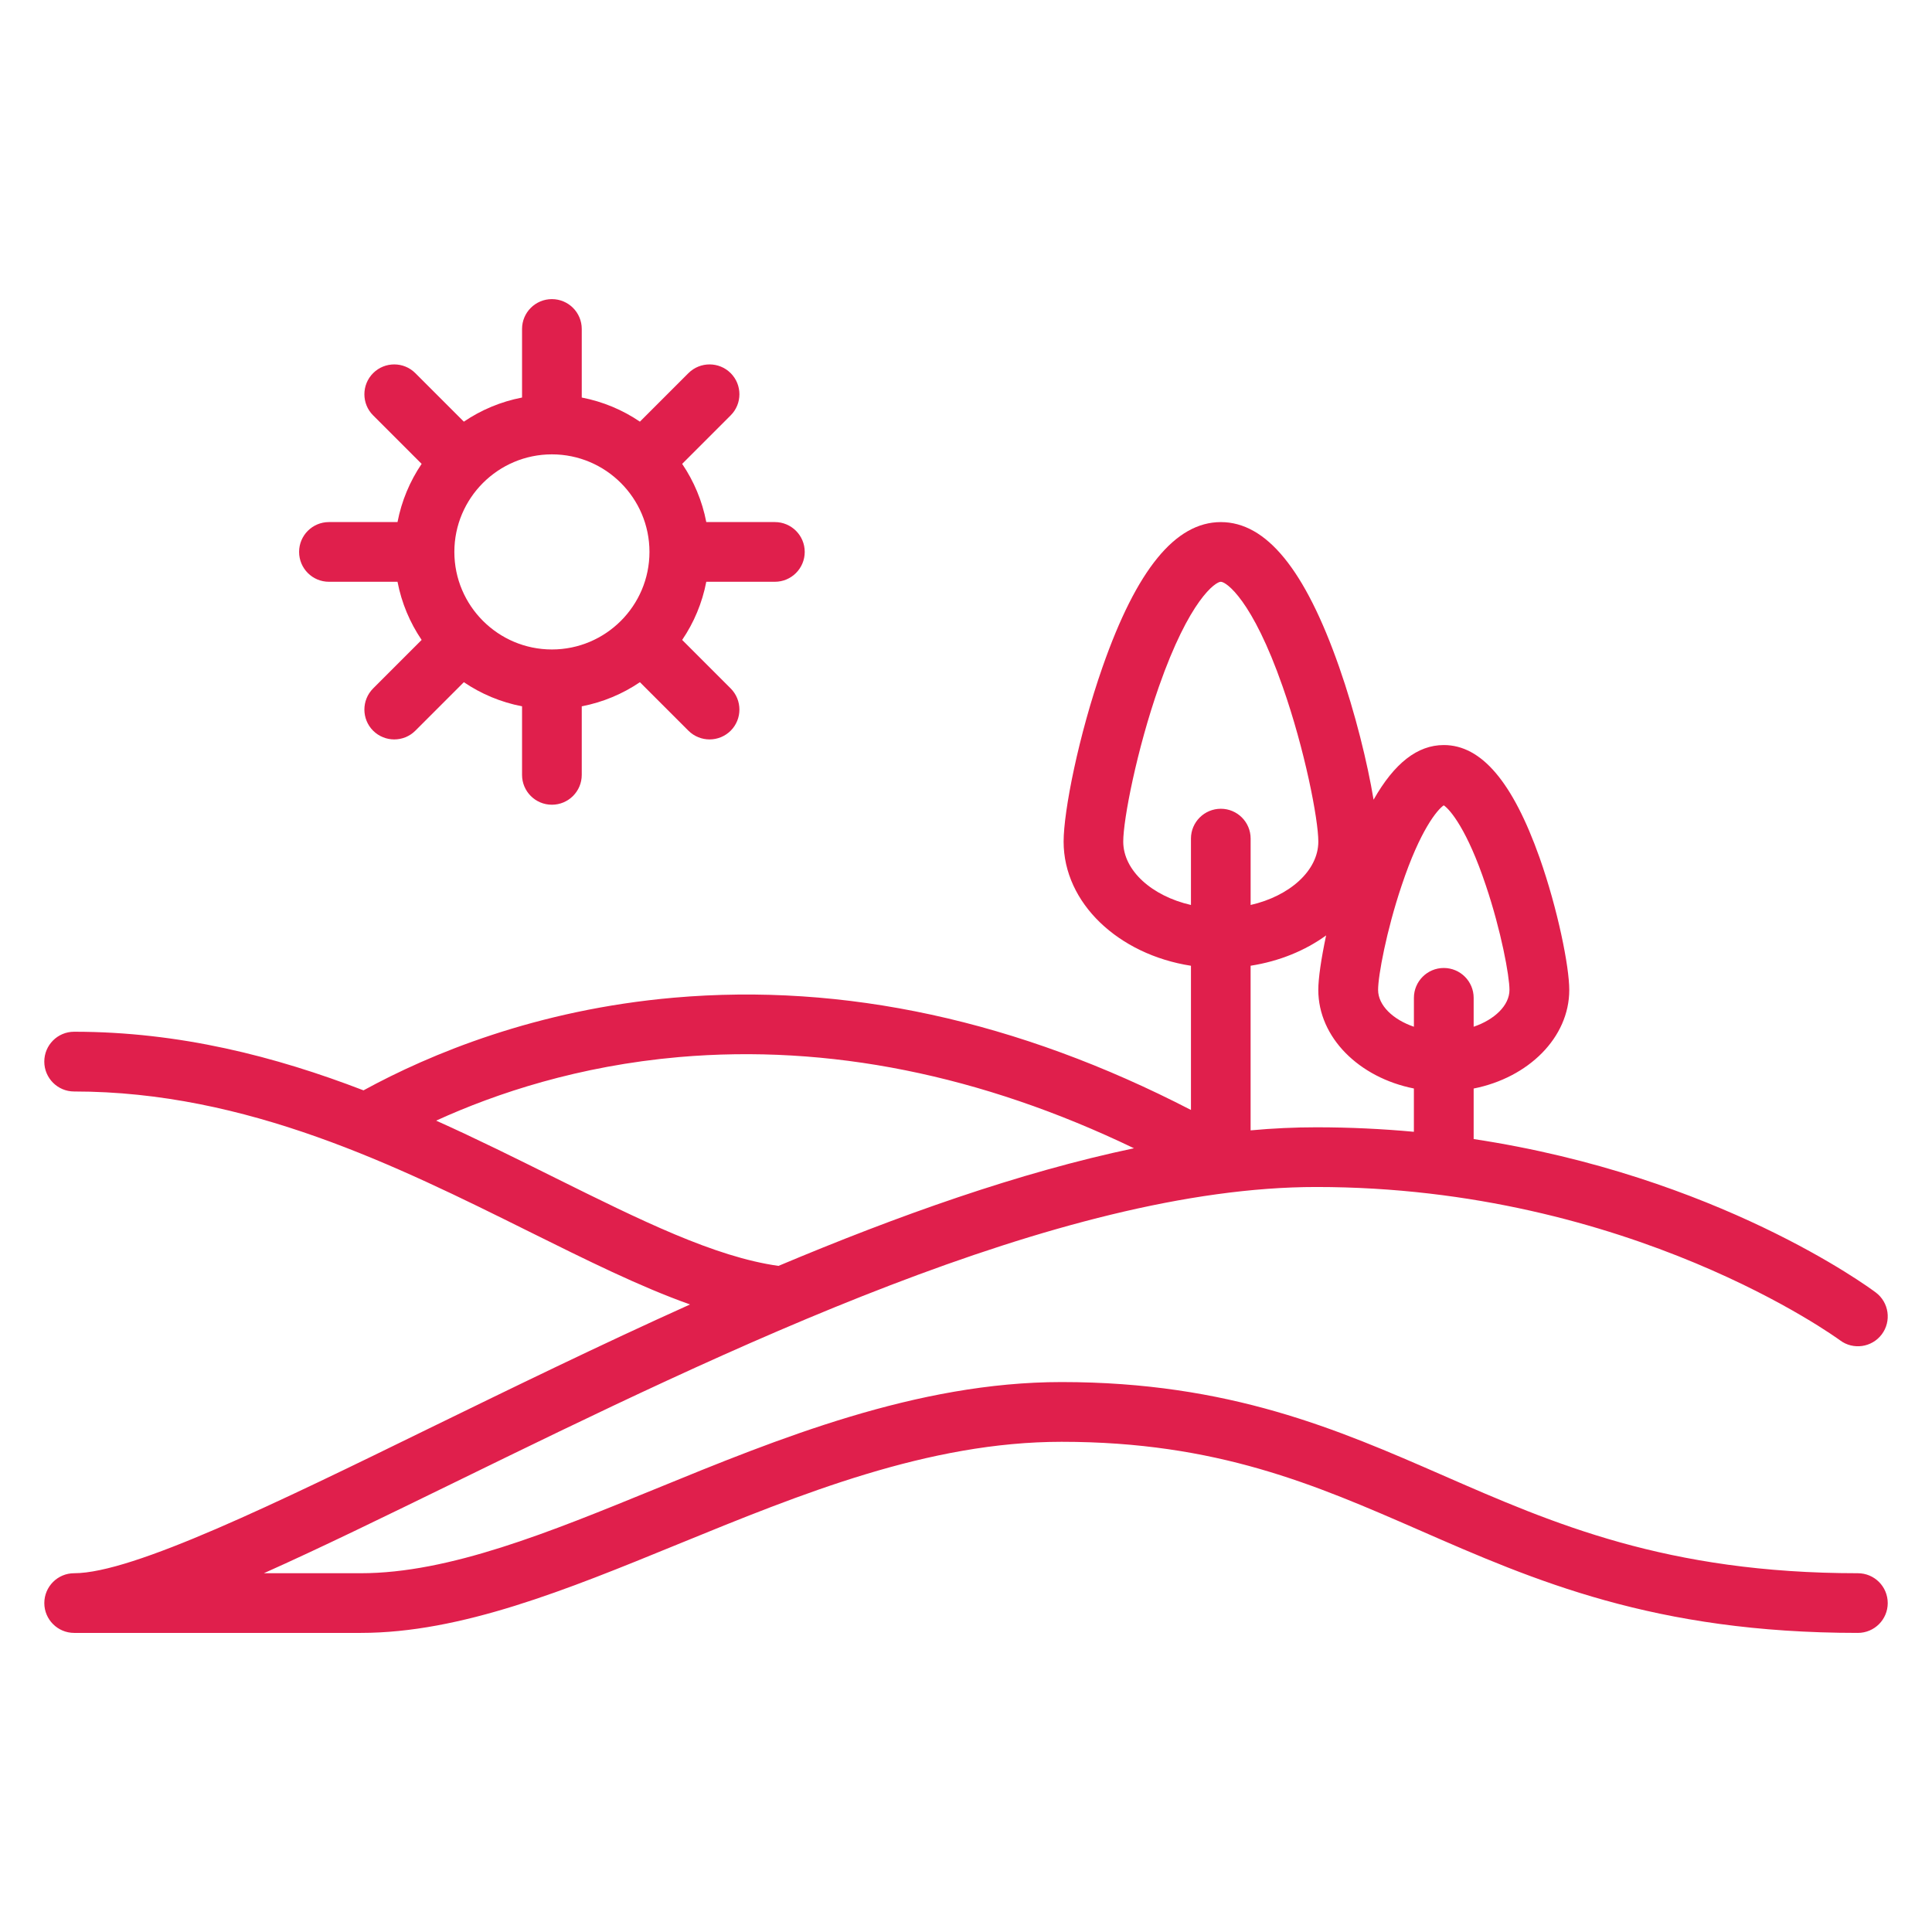<?xml version="1.0" encoding="utf-8"?>
<!-- Generator: Adobe Illustrator 16.0.3, SVG Export Plug-In . SVG Version: 6.00 Build 0)  -->
<!DOCTYPE svg PUBLIC "-//W3C//DTD SVG 1.1//EN" "http://www.w3.org/Graphics/SVG/1.1/DTD/svg11.dtd">
<svg version="1.1" id="Vrstva_1" xmlns="http://www.w3.org/2000/svg" xmlns:xlink="http://www.w3.org/1999/xlink" x="0px" y="0px"
	 width="80px" height="80px" viewBox="-30 -30 80 80" enable-background="new -30 -30 80 80" xml:space="preserve">
<g>
	<path fill="#E01F4C" d="M46.929,35.144c-7.917,0-12.628-2.061-17.187-4.055c-4.342-1.897-8.837-3.861-15.784-3.861
		c-6.007,0-11.763,2.355-16.842,4.435c-4.377,1.789-8.513,3.481-12.177,3.481h-4.014c2.345-1.047,5.019-2.355,7.945-3.783
		c11.133-5.438,24.991-12.21,35.636-12.21c13.022,0,21.596,6.284,21.685,6.348c0.544,0.409,1.319,0.298,1.729-0.246
		c0.41-0.548,0.298-1.323-0.246-1.733c-0.313-0.234-6.552-4.827-16.653-6.354v-2.092c2.267-0.45,3.959-2.109,3.959-4.083
		c0-0.965-0.474-3.335-1.23-5.479c-1.114-3.137-2.407-4.661-3.966-4.661c-1.088,0-2.046,0.746-2.907,2.263
		c-0.253-1.519-0.753-3.573-1.427-5.498c-1.413-4.035-3.016-5.997-4.898-5.997c-1.882,0-3.484,1.962-4.897,5.997
		c-0.995,2.844-1.613,5.969-1.613,7.234c0,2.547,2.273,4.674,5.273,5.14v5.971c-7.159-3.701-14.357-5.267-21.413-4.649
		c-5.701,0.499-10.103,2.335-12.85,3.837c-3.652-1.405-7.614-2.427-11.983-2.427c-0.682,0-1.235,0.552-1.235,1.237
		c0,0.683,0.554,1.237,1.235,1.237c7.156,0,13.353,3.075,18.821,5.792c2.406,1.193,4.605,2.289,6.683,3.027
		c-3.742,1.685-7.389,3.466-10.788,5.124c-6.318,3.091-12.285,6.005-14.715,6.005c-0.682,0-1.235,0.552-1.235,1.237
		c0,0.679,0.554,1.234,1.235,1.234h11.871c4.15,0,8.504-1.778,13.112-3.664c5.106-2.088,10.388-4.249,15.906-4.249
		c6.433,0,10.495,1.774,14.797,3.652c4.785,2.095,9.739,4.261,18.174,4.261c0.686,0,1.237-0.556,1.237-1.234
		C48.166,35.695,47.614,35.144,46.929,35.144z M24.506,16.679c-0.887,0-1.797,0.041-2.721,0.127V9.989
		c1.188-0.185,2.262-0.628,3.127-1.256c-0.205,0.963-0.324,1.78-0.324,2.256c0,1.974,1.692,3.633,3.958,4.083v1.793
		C27.253,16.746,25.907,16.679,24.506,16.679z M28.039,6.668c0.768-2.304,1.479-3.144,1.744-3.321
		c0.265,0.177,0.977,1.017,1.744,3.321c0.63,1.869,0.977,3.742,0.977,4.321c0,0.644-0.618,1.232-1.483,1.526v-1.196
		c0-0.684-0.555-1.237-1.237-1.237c-0.682,0-1.237,0.554-1.237,1.237v1.196c-0.864-0.294-1.483-0.883-1.483-1.526
		C27.063,10.41,27.409,8.537,28.039,6.668z M16.511,4.849c0-0.922,0.563-3.809,1.477-6.417c1.263-3.606,2.344-4.342,2.563-4.342
		c0.221,0,1.301,0.736,2.561,4.342c0.917,2.607,1.477,5.494,1.477,6.417c0,1.204-1.192,2.257-2.803,2.624V4.724
		c0-0.682-0.552-1.235-1.234-1.235c-0.682,0-1.237,0.553-1.237,1.235v2.749C17.707,7.106,16.511,6.053,16.511,4.849z M-7.011,18.773
		c-1.581-0.786-3.221-1.603-4.929-2.37c2.499-1.141,5.902-2.267,10.058-2.632c6.182-0.536,12.507,0.731,18.837,3.776
		c-4.759,1.002-9.778,2.791-14.72,4.871C-0.414,22.046-3.48,20.525-7.011,18.773z"/>
	<path fill="#E01F4C" d="M-16.38-5.91h2.84c0.169,0.878,0.514,1.694,0.999,2.408l-2.009,2.009c-0.482,0.484-0.482,1.267,0,1.75
		c0.242,0.24,0.559,0.361,0.874,0.361c0.317,0,0.634-0.121,0.874-0.361l2.009-2.009c0.715,0.485,1.532,0.83,2.41,0.999v2.84
		c0,0.682,0.553,1.235,1.235,1.235c0.684,0,1.237-0.554,1.237-1.235v-2.84c0.878-0.169,1.694-0.514,2.408-0.999l2.009,2.009
		c0.242,0.24,0.559,0.361,0.876,0.361c0.315,0,0.631-0.121,0.874-0.361c0.482-0.483,0.482-1.266,0-1.75l-2.009-2.009
		c0.485-0.713,0.83-1.53,0.999-2.408h2.84c0.682,0,1.236-0.553,1.236-1.237c0-0.682-0.554-1.235-1.236-1.235h-2.84
		c-0.169-0.878-0.514-1.694-0.999-2.41l2.009-2.009c0.482-0.482,0.482-1.265,0-1.748c-0.483-0.482-1.266-0.482-1.75,0l-2.009,2.009
		c-0.713-0.485-1.53-0.83-2.408-0.999v-2.84c0-0.682-0.553-1.235-1.237-1.235c-0.682,0-1.235,0.553-1.235,1.235v2.84
		c-0.878,0.169-1.694,0.514-2.41,0.999l-2.009-2.009c-0.482-0.482-1.265-0.482-1.748,0c-0.482,0.483-0.482,1.268,0,1.748
		l2.009,2.009c-0.485,0.715-0.83,1.532-0.999,2.41h-2.84c-0.682,0-1.235,0.553-1.235,1.235C-17.615-6.463-17.062-5.91-16.38-5.91z
		 M-7.147-11.186c2.229,0,4.04,1.812,4.04,4.039c0,2.229-1.811,4.04-4.04,4.04c-2.227,0-4.039-1.811-4.039-4.04
		C-11.186-9.374-9.375-11.186-7.147-11.186z"/>
</g>
</svg>
